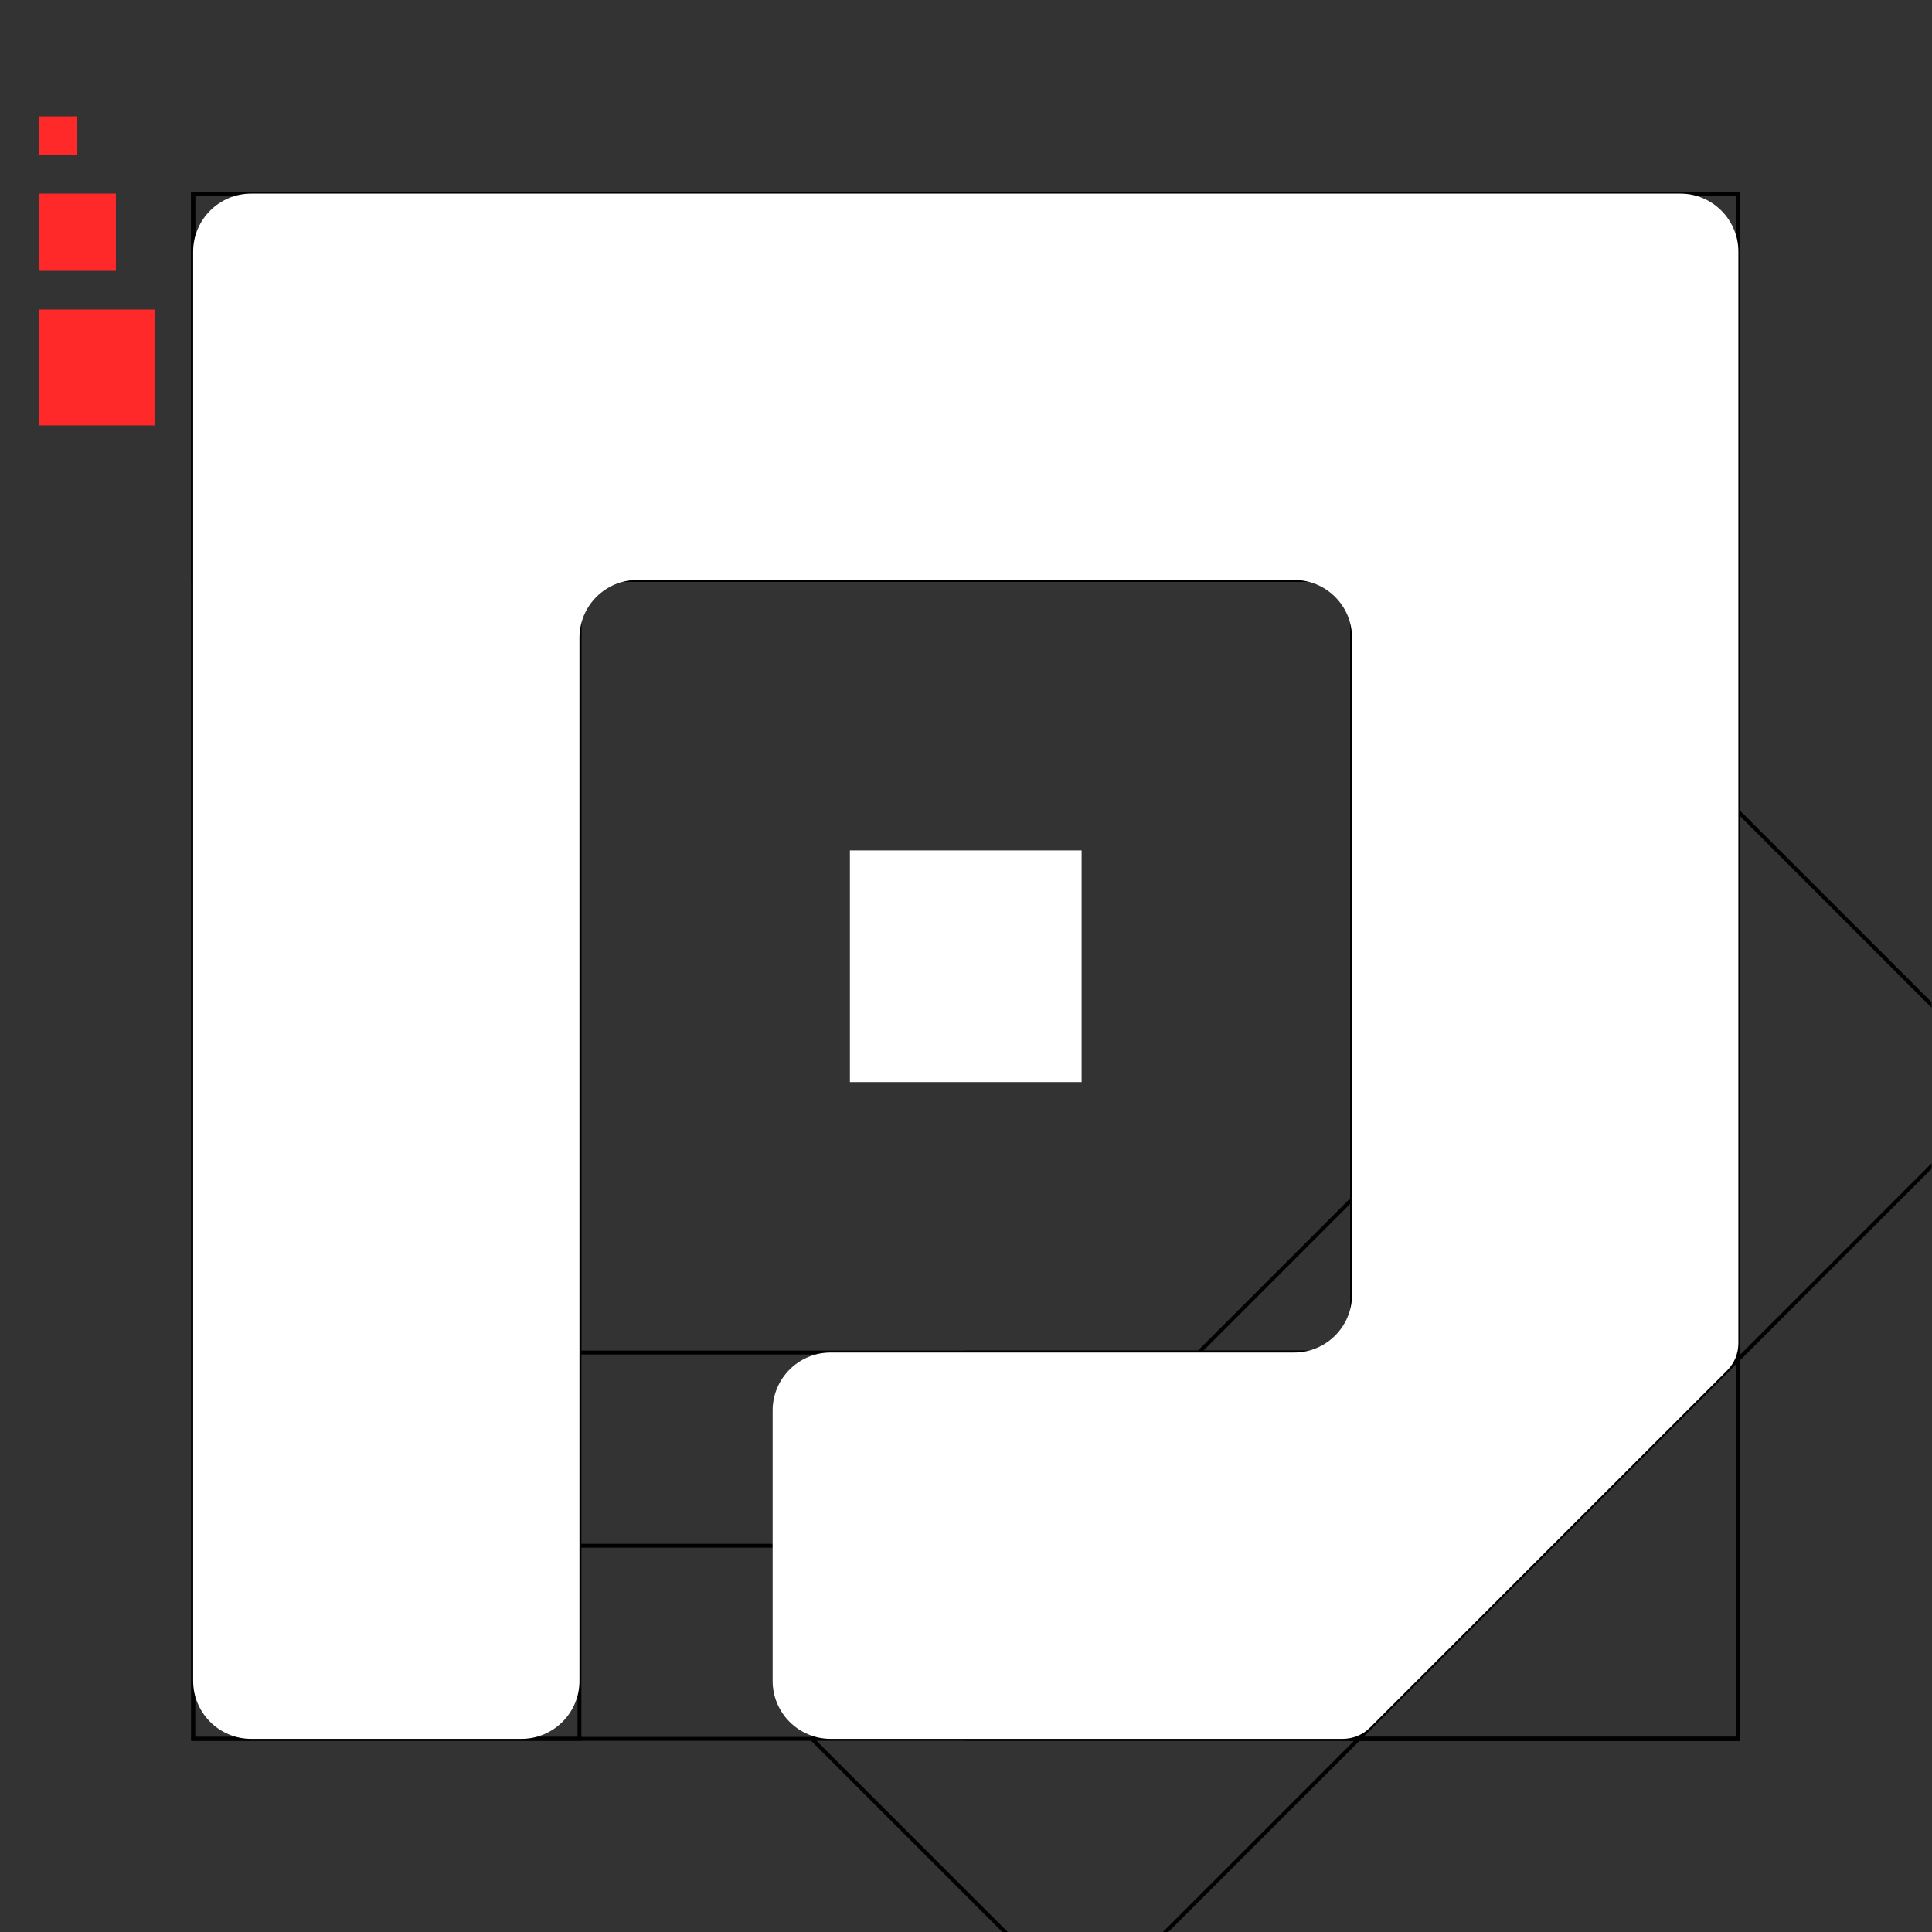 <?xml version="1.0" encoding="UTF-8" standalone="no"?>
<svg
   xmlns:dc="http://purl.org/dc/elements/1.1/"
   xmlns:cc="http://creativecommons.org/ns#"
   xmlns:rdf="http://www.w3.org/1999/02/22-rdf-syntax-ns#"
   xmlns:svg="http://www.w3.org/2000/svg"
   xmlns="http://www.w3.org/2000/svg"
   viewBox="0 0 666.667 666.667"
   height="666.667"
   width="666.667"
   xml:space="preserve"
   id="svg2"
   version="1.1"><rect x="0" y="0" width="666.667" height="666.667" fill="#333333" stroke="none"/><defs
     id="defs6"><clipPath
       id="clipPath32"
       clipPathUnits="userSpaceOnUse"><path
         id="path30"
         d="M 0,500 H 500 V 0 H 0 Z" /></clipPath><clipPath
       id="clipPath44"
       clipPathUnits="userSpaceOnUse"><path
         id="path42"
         d="M 0,500 H 500 V 0 H 0 Z" /></clipPath><clipPath
       id="clipPath58"
       clipPathUnits="userSpaceOnUse"><path
         id="path56"
         d="M 0,500 H 500 V 0 H 0 Z" /></clipPath></defs><g
     transform="matrix(1.333,0,0,-1.333,0,666.667)"
     id="g10"><path
       id="path12"
       style="fill:none;stroke:#000000;stroke-width:1;stroke-linecap:butt;stroke-linejoin:miter;stroke-miterlimit:10;stroke-dasharray:none;stroke-opacity:1"
       d="M 450,50 H 50 v 400 h 400 z" /><path
       id="path14"
       style="fill:none;stroke:#000000;stroke-width:1;stroke-linecap:butt;stroke-linejoin:miter;stroke-miterlimit:10;stroke-dasharray:none;stroke-opacity:1"
       d="M 400,100 H 100 v 300 h 300 z" /><path
       id="path16"
       style="fill:none;stroke:#000000;stroke-width:1;stroke-linecap:butt;stroke-linejoin:miter;stroke-miterlimit:10;stroke-dasharray:none;stroke-opacity:1"
       d="M 350,150 H 150 v 200 h 200 z" /><path
       id="path18"
       style="fill:none;stroke:#000000;stroke-width:1;stroke-linecap:butt;stroke-linejoin:miter;stroke-miterlimit:10;stroke-dasharray:none;stroke-opacity:1"
       d="M 150,50 H 50 v 400 h 100 z" /><path
       id="path20"
       style="fill:none;stroke:#000000;stroke-width:1;stroke-linecap:butt;stroke-linejoin:miter;stroke-miterlimit:10;stroke-dasharray:none;stroke-opacity:1"
       d="M 450,350 H 50 v 100 h 400 z" /><path
       id="path22"
       style="fill:none;stroke:#000000;stroke-width:1;stroke-linecap:butt;stroke-linejoin:miter;stroke-miterlimit:10;stroke-dasharray:none;stroke-opacity:1"
       d="M 450,50 H 350 v 400 h 100 z" /><path
       id="path24"
       style="fill:none;stroke:#000000;stroke-width:1;stroke-linecap:butt;stroke-linejoin:miter;stroke-miterlimit:10;stroke-dasharray:none;stroke-opacity:1"
       d="M 450,50 H 250 v 100 h 200 z" /><g
       id="g26"><g
         clip-path="url(#clipPath32)"
         id="g28"><g
           transform="translate(520.866,219.134)"
           id="g34"><path
             id="path36"
             style="fill:none;stroke:#000000;stroke-width:1;stroke-linecap:butt;stroke-linejoin:miter;stroke-miterlimit:10;stroke-dasharray:none;stroke-opacity:1"
             d="m 0,0 -239.915,-239.915 -70.711,70.71 239.915,239.916 z" /></g></g></g><g
       id="g38"><g
         clip-path="url(#clipPath44)"
         id="g40"><g
           transform="translate(450,435)"
           id="g46"><path
             id="path48"
             style="fill:#000000;fill-opacity:1;fill-rule:nonzero;stroke:none"
             d="m 0,0 v -282.598 c 0,-2.652 -1.054,-5.196 -2.929,-7.071 l -92.412,-92.402 c -1.875,-1.876 -4.419,-2.929 -7.071,-2.929 H -235 c -8.284,0 -15,6.716 -15,15 v 70 c 0,8.284 6.716,15 15,15 h 120 c 8.284,0 15,6.716 15,15 v 170 c 0,8.284 -6.716,15 -15,15 h -170 c -8.284,0 -15,-6.716 -15,-15 v -270 c 0,-8.284 -6.716,-15 -15,-15 h -70 c -8.284,0 -15,6.716 -15,15 V 0 c 0,8.284 6.716,15 15,15 H -15 C -6.716,15 0,8.284 0,0" /></g><path
           id="path50"
           style="fill:#000000;fill-opacity:1;fill-rule:nonzero;stroke:none"
           d="m 280,220 h -60 v 60 h 60 z" /></g></g><g
       id="g52"><g
         clip-path="url(#clipPath58)"
         id="g54"><g
           transform="translate(450,435)"
           id="g60"><path
             id="path62"
             style="fill:#ffffff;fill-opacity:1;fill-rule:nonzero;stroke:none"
             d="m 0,0 v -282.598 c 0,-2.652 -1.054,-5.196 -2.929,-7.071 l -92.412,-92.402 c -1.875,-1.876 -4.419,-2.929 -7.071,-2.929 H -235 c -8.284,0 -15,6.716 -15,15 v 70 c 0,8.284 6.716,15 15,15 h 120 c 8.284,0 15,6.716 15,15 v 170 c 0,8.284 -6.716,15 -15,15 h -170 c -8.284,0 -15,-6.716 -15,-15 v -270 c 0,-8.284 -6.716,-15 -15,-15 h -70 c -8.284,0 -15,6.716 -15,15 V 0 c 0,8.284 6.716,15 15,15 H -15 C -6.716,15 0,8.284 0,0" /></g><path
           id="path64"
           style="fill:#ffffff;fill-opacity:1;fill-rule:nonzero;stroke:none"
           d="m 280,220 h -60 v 60 h 60 z" /></g></g><path
       id="path66"
       style="fill:#ff2929;fill-opacity:1;fill-rule:nonzero;stroke:none"
       d="M 30,430 H 10 v 20 h 20 z" /><path
       id="path68"
       style="fill:#ff2929;fill-opacity:1;fill-rule:nonzero;stroke:none"
       d="M 20,460 H 10 v 10 h 10 z" /><path
       id="path70"
       style="fill:#ff2929;fill-opacity:1;fill-rule:nonzero;stroke:none"
       d="M 40,390 H 10 v 30 h 30 z" /></g></svg>